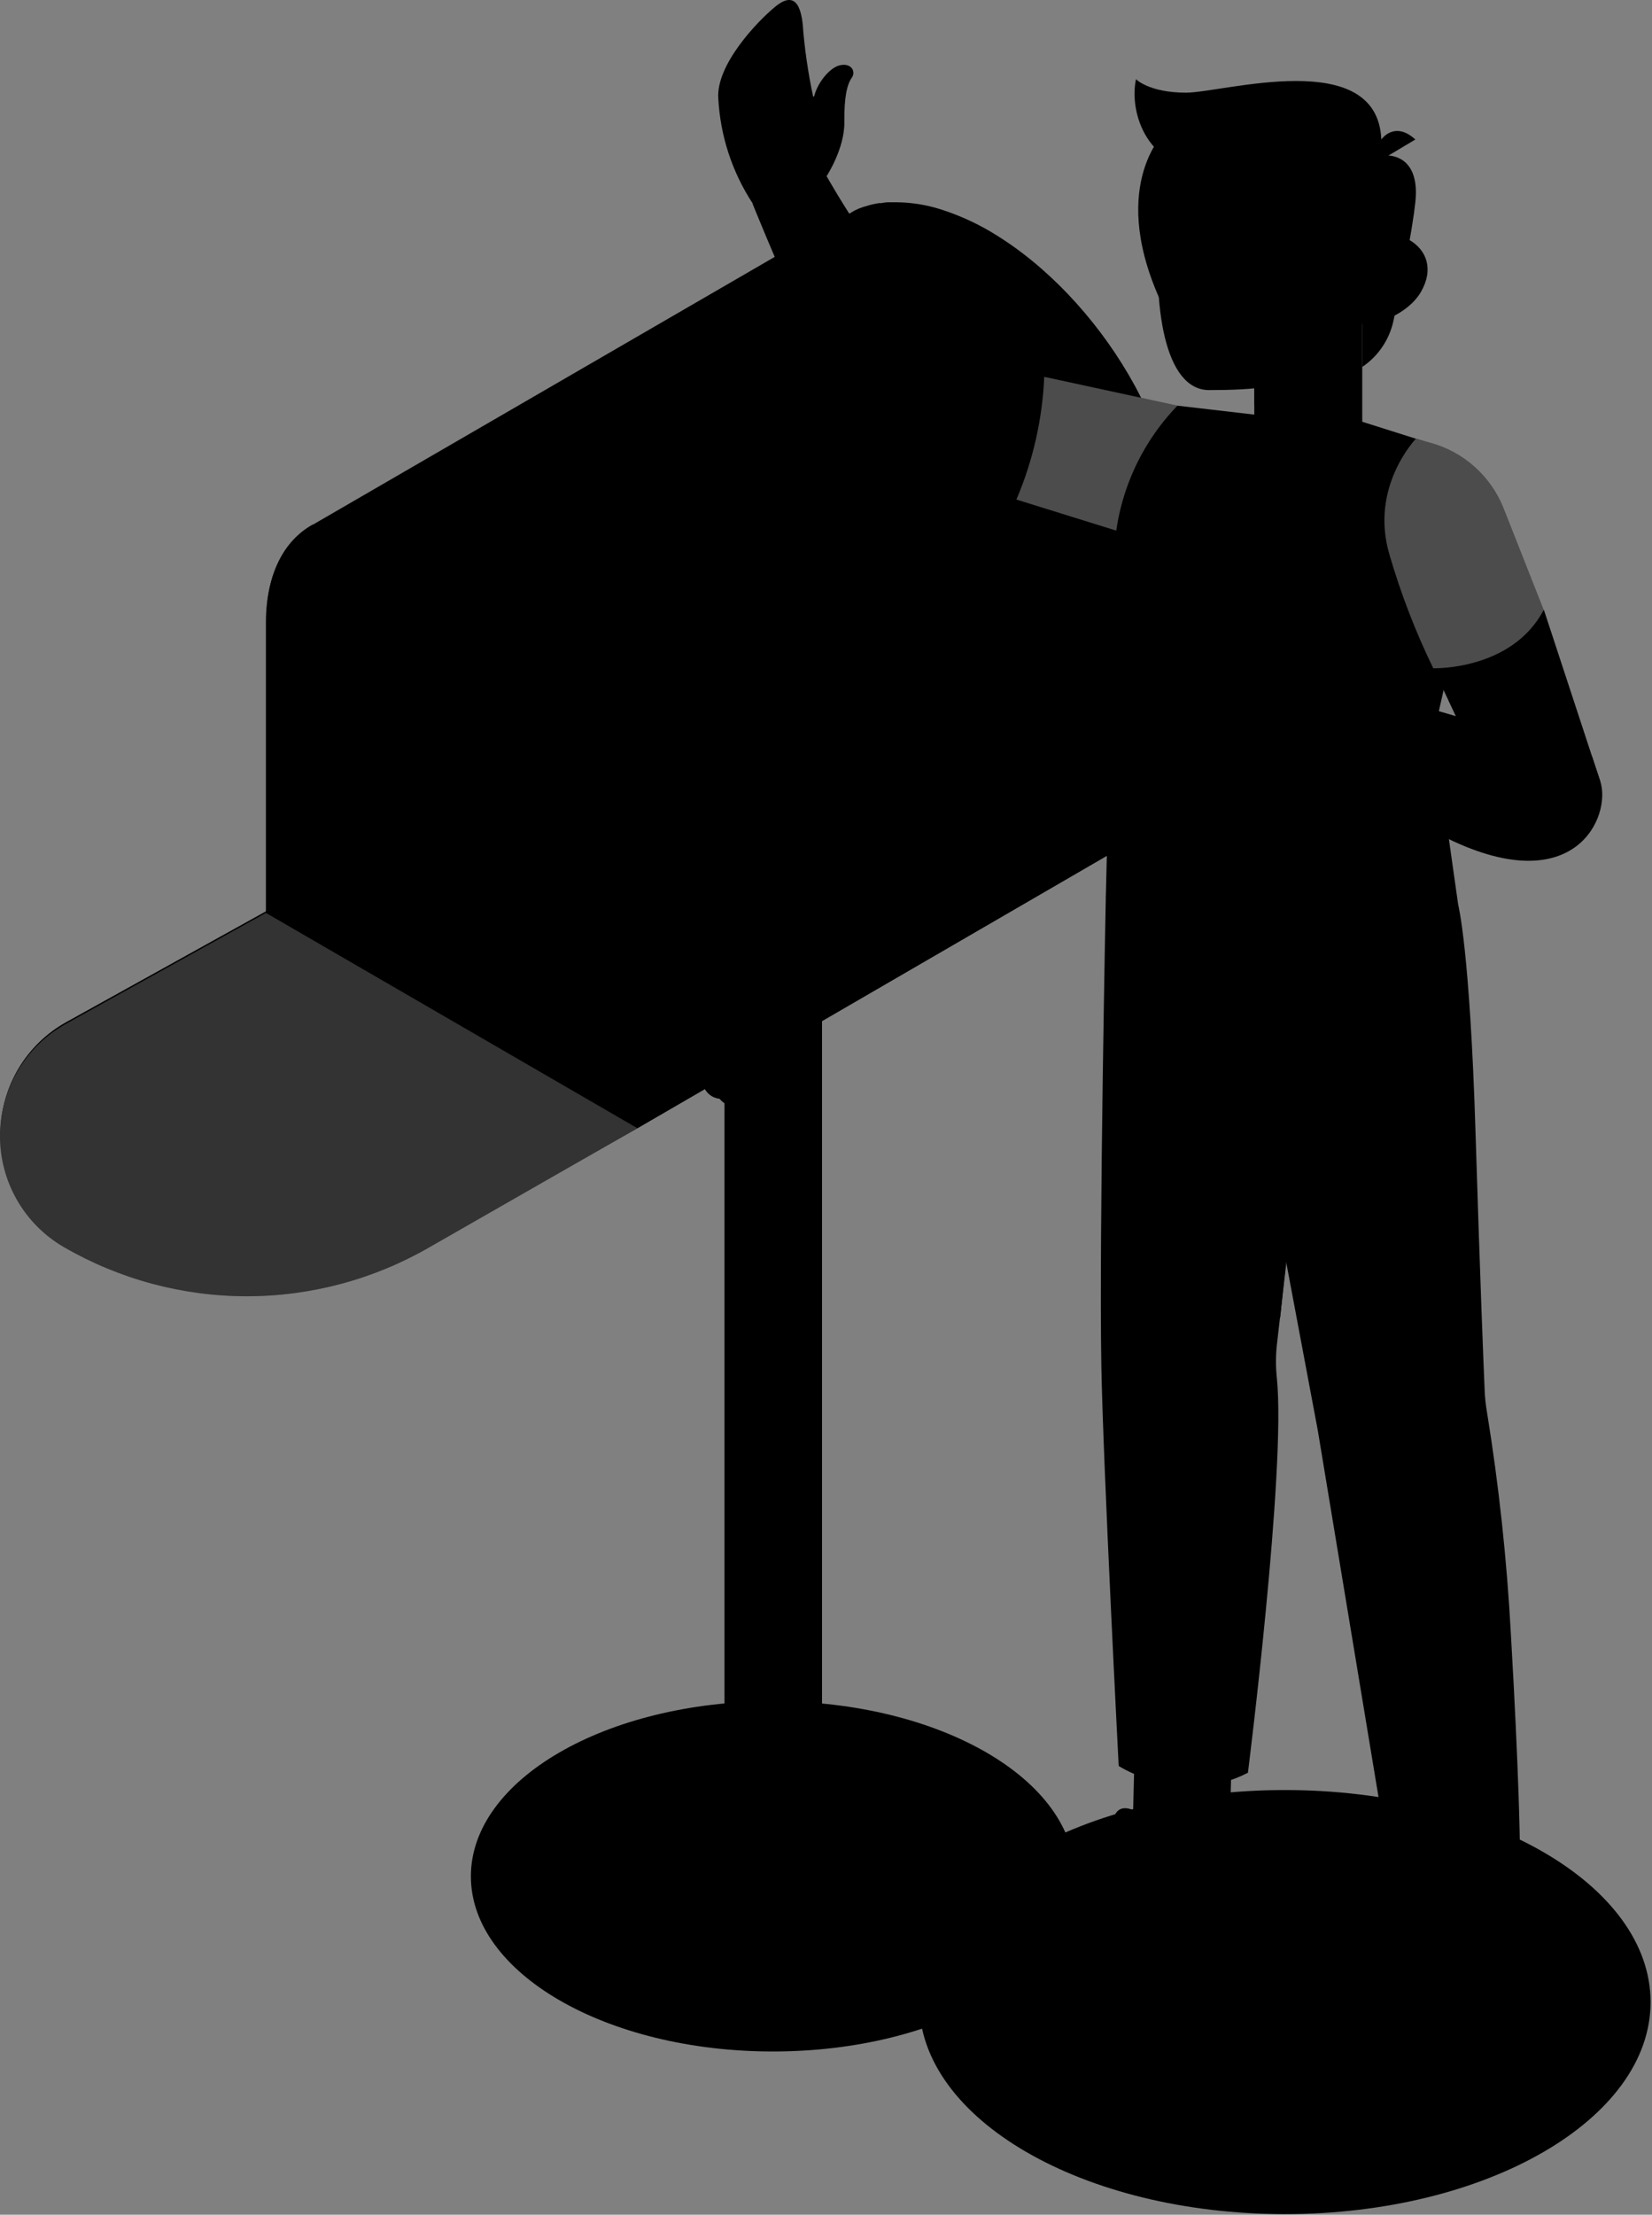 <svg width="241" height="323" viewBox="0 0 241 323" fill="none" xmlns="http://www.w3.org/2000/svg">
<rect x="0" y="0" width="241" height="323" fill="#808080" stroke="none"/>
<path d="M112.752 299.189C137.085 299.189 156.811 287.753 156.811 273.647C156.811 259.541 137.085 248.106 112.752 248.106C88.42 248.106 68.694 259.541 68.694 273.647C68.694 287.753 88.42 299.189 112.752 299.189Z" fill="#E0E0E0" style="fill:#E0E0E0;fill:color(display-p3 0.878 0.878 0.878);fill-opacity:1;"/>
<path d="M187.447 322.906C216.909 322.906 240.793 309.062 240.793 291.984C240.793 274.905 216.909 261.061 187.447 261.061C157.985 261.061 134.101 274.905 134.101 291.984C134.101 309.062 157.985 322.906 187.447 322.906Z" fill="#E0E0E0" style="fill:#E0E0E0;fill:color(display-p3 0.878 0.878 0.878);fill-opacity:1;"/>
<path d="M127.874 263.873C127.874 261.627 126.407 259.381 123.454 257.683C117.557 254.26 107.992 254.26 102.096 257.683C99.143 259.39 97.667 261.636 97.667 263.873V270.799C97.667 273.045 99.143 275.291 102.096 276.998C107.992 280.412 117.557 280.412 123.454 276.998C126.407 275.282 127.874 273.045 127.874 270.799V263.873Z" fill="#263238" style="fill:#263238;fill:color(display-p3 0.149 0.196 0.22);fill-opacity:1;"/>
<path d="M123.49 264.609C129.386 268.032 129.386 273.593 123.49 276.998C117.593 280.403 108.028 280.412 102.132 276.998C96.235 273.584 96.226 268.014 102.132 264.609C108.037 261.205 117.593 261.196 123.49 264.609Z" fill="#37474F" style="fill:#37474F;fill:color(display-p3 0.216 0.278 0.31);fill-opacity:1;"/>
<path d="M127.91 263.873H97.703V270.799H127.91V263.873Z" fill="#37474F" style="fill:#37474F;fill:color(display-p3 0.216 0.278 0.31);fill-opacity:1;"/>
<path d="M123.49 257.71C129.386 261.124 129.386 266.694 123.49 270.09C117.593 273.486 108.028 273.512 102.132 270.09C96.235 266.667 96.226 261.106 102.132 257.71C108.037 254.314 117.593 254.26 123.49 257.71Z" fill="#455A64" style="fill:#455A64;fill:color(display-p3 0.271 0.353 0.392);fill-opacity:1;"/>
<path d="M117.835 259.255C120.617 260.863 120.617 263.477 117.835 265.086C116.276 265.879 114.553 266.292 112.806 266.292C111.059 266.292 109.336 265.879 107.778 265.086C105.004 263.477 105.004 260.863 107.778 259.255C109.336 258.462 111.059 258.048 112.806 258.048C114.553 258.048 116.276 258.462 117.835 259.255Z" fill="#263238" style="fill:#263238;fill:color(display-p3 0.149 0.196 0.22);fill-opacity:1;"/>
<path d="M119.92 131.404H105.693V262.175H119.92V131.404Z" fill="#263238" style="fill:#263238;fill:color(display-p3 0.149 0.196 0.22);fill-opacity:1;"/>
<path d="M170.903 71.014V70.915C170.769 70.169 170.608 69.415 170.42 68.66C170.445 68.74 170.466 68.821 170.482 68.903C170.366 68.39 170.232 67.878 170.089 67.366C170.142 67.555 170.187 67.743 170.232 67.932C170.089 67.366 169.928 66.809 169.758 66.243C169.838 66.486 169.919 66.737 169.981 66.98C169.892 66.656 169.794 66.333 169.695 66.01L169.534 65.498V65.426V65.48C168.332 61.816 166.748 58.29 164.81 54.959C164.747 54.843 164.684 54.726 164.613 54.609C159.736 46.281 152.668 38.671 144.776 33.946L144.391 33.712C142.128 32.393 139.728 31.326 137.233 30.532C135.16 29.873 133.001 29.525 130.827 29.499H130.075H129.619C129.243 29.499 128.876 29.571 128.518 29.625H128.187L127.579 29.741C127.319 29.795 127.06 29.858 126.809 29.93L126.111 30.137C126.111 30.137 126.111 30.137 126.066 30.137L125.369 30.388C125.136 30.487 124.903 30.586 124.689 30.694L123.15 31.592L45.654 76.512H45.592C41.395 78.875 38.854 83.699 38.854 90.554V132.877L9.694 149.049C6.805 150.647 4.391 152.988 2.699 155.832C1.007 158.675 0.097 161.918 0.064 165.23C0.03 168.542 0.873 171.804 2.507 174.681C4.141 177.559 6.507 179.949 9.363 181.606C17.483 186.31 26.692 188.785 36.067 188.785C45.441 188.785 54.651 186.31 62.771 181.606L92.978 164.537L171.476 118.997V76.665C171.453 74.768 171.262 72.876 170.903 71.014Z" fill="#15AA9B" style="fill:#15AA9B;fill:color(display-p3 0.082 0.667 0.61);fill-opacity:1;"/>
<path d="M44.312 129.94V82.657L94.168 54.034L98.66 97.75L44.312 129.94Z" fill="#15AA9B" style="fill:#15AA9B;fill:color(display-p3 0.082 0.667 0.61);fill-opacity:1;"/>
<path opacity="0.5" d="M44.312 129.94V82.657L94.168 54.034L98.66 97.75L44.312 129.94Z" fill="black" style="fill:black;fill-opacity:1;"/>
<path d="M44.312 129.94L98.66 97.75V149.201L87.422 154.933L44.312 129.94Z" fill="#15AA9B" style="fill:#15AA9B;fill:color(display-p3 0.082 0.667 0.61);fill-opacity:1;"/>
<path opacity="0.3" d="M44.312 129.94L98.66 97.75V149.201L87.422 154.933L44.312 129.94Z" fill="black" style="fill:black;fill-opacity:1;"/>
<path d="M170.912 71.014L165.758 73.862L134.388 91.102L128.715 94.201L89.507 115.763C87.019 111.54 80.559 91.838 77.114 88.272C73.795 84.767 70.007 81.744 65.858 79.288C60.937 76.431 56.329 75.074 52.347 75.074C50.004 75.026 47.688 75.58 45.618 76.683L123.123 31.763L124.662 30.864C124.877 30.756 125.109 30.658 125.342 30.559L126.04 30.307C126.04 30.307 126.04 30.307 126.084 30.307L126.782 30.101C127.033 30.029 127.292 29.966 127.552 29.912L128.16 29.795H128.491C128.849 29.741 129.216 29.696 129.592 29.669H130.048H130.8C132.974 29.696 135.133 30.044 137.206 30.703C139.701 31.497 142.101 32.563 144.364 33.883L144.749 34.117C157.714 41.708 168.469 57.259 170.912 71.014Z" fill="#15AA9B" style="fill:#15AA9B;fill:color(display-p3 0.082 0.667 0.61);fill-opacity:1;"/>
<g opacity="0.3">
<path d="M170.912 71.014L165.758 73.862L134.388 91.102L128.715 94.201L89.507 115.763C87.019 111.54 80.559 91.838 77.114 88.272C73.795 84.767 70.007 81.744 65.858 79.288C60.937 76.431 56.329 75.074 52.347 75.074C50.004 75.026 47.688 75.58 45.618 76.683L123.123 31.763L124.662 30.864C124.876 30.756 125.109 30.658 125.342 30.559L126.04 30.307C126.04 30.307 126.04 30.307 126.084 30.307L126.782 30.101C127.033 30.029 127.292 29.966 127.552 29.912L128.16 29.795H128.491C128.849 29.741 129.216 29.696 129.592 29.669H130.048H130.8C132.974 29.696 135.133 30.044 137.206 30.703C139.701 31.497 142.101 32.563 144.364 33.883L144.749 34.117C157.714 41.708 168.469 57.259 170.912 71.014Z" fill="black" style="fill:black;fill-opacity:1;"/>
</g>
<path d="M164.559 54.672C164.631 54.78 164.702 54.897 164.765 55.013C164.729 54.87 164.667 54.753 164.559 54.672Z" fill="#15AA9B" style="fill:#15AA9B;fill:color(display-p3 0.082 0.667 0.61);fill-opacity:1;"/>
<path d="M168.72 63.207C169.69 65.735 170.423 68.349 170.912 71.014L165.758 73.862L134.388 91.102L128.715 94.201L89.507 115.763L92.978 164.537L171.476 118.997V76.665C171.371 72.049 170.437 67.49 168.72 63.207Z" fill="#15AA9B" style="fill:#15AA9B;fill:color(display-p3 0.082 0.667 0.61);fill-opacity:1;"/>
<path d="M167.557 60.386C167.226 59.649 166.877 58.903 166.51 58.167C166.877 58.903 167.244 59.649 167.557 60.386Z" fill="#15AA9B" style="fill:#15AA9B;fill:color(display-p3 0.082 0.667 0.61);fill-opacity:1;"/>
<path d="M165.15 55.57C165.526 56.253 165.901 56.936 166.25 57.628C165.901 56.972 165.535 56.289 165.15 55.57Z" fill="#15AA9B" style="fill:#15AA9B;fill:color(display-p3 0.082 0.667 0.61);fill-opacity:1;"/>
<g opacity="0.5">
<path d="M164.559 54.672C164.631 54.78 164.702 54.896 164.765 55.013C164.729 54.869 164.667 54.753 164.559 54.672Z" fill="black" style="fill:black;fill-opacity:1;"/>
<path d="M168.72 63.206C169.69 65.735 170.423 68.349 170.912 71.014L165.758 73.862L134.388 91.102L128.715 94.201L89.507 115.763L92.978 164.537L171.476 118.997V76.665C171.371 72.049 170.437 67.49 168.72 63.206Z" fill="black" style="fill:black;fill-opacity:1;"/>
<path d="M167.557 60.386C167.225 59.649 166.876 58.903 166.51 58.167C166.876 58.903 167.243 59.649 167.557 60.386Z" fill="black" style="fill:black;fill-opacity:1;"/>
<path d="M165.15 55.57C165.526 56.253 165.901 56.936 166.25 57.627C165.901 56.972 165.535 56.289 165.15 55.57Z" fill="black" style="fill:black;fill-opacity:1;"/>
</g>
<path d="M52.347 80.663C55.47 80.663 59.192 81.857 63.084 84.13C76.264 91.767 87.404 109.205 87.404 122.213V154.933L44.294 129.94V90.814C44.294 82.423 48.661 80.663 52.347 80.663ZM52.347 75.111C44.24 75.111 38.791 80.743 38.791 90.814V133.138L92.942 164.582V122.213C92.942 107.192 80.818 87.993 65.867 79.324C60.946 76.476 56.32 75.111 52.347 75.111Z" fill="#15AA9B" style="fill:#15AA9B;fill:color(display-p3 0.082 0.667 0.61);fill-opacity:1;"/>
<path d="M38.791 133.138L9.631 149.309C6.742 150.908 4.328 153.249 2.636 156.092C0.944 158.935 0.035 162.179 0.001 165.491C-0.033 168.803 0.811 172.065 2.444 174.942C4.078 177.819 6.444 180.209 9.3 181.867C17.42 186.57 26.63 189.046 36.004 189.046C45.379 189.046 54.588 186.57 62.708 181.867L92.978 164.537L38.791 133.138Z" fill="#15AA9B" style="fill:#15AA9B;fill:color(display-p3 0.082 0.667 0.61);fill-opacity:1;"/>
<path opacity="0.2" d="M38.791 133.138L9.631 149.309C6.742 150.908 4.328 153.249 2.636 156.092C0.944 158.935 0.035 162.179 0.001 165.491C-0.033 168.803 0.811 172.065 2.444 174.942C4.078 177.819 6.444 180.209 9.3 181.867C17.42 186.57 26.63 189.046 36.004 189.046C45.379 189.046 54.588 186.57 62.708 181.867L92.978 164.537L38.791 133.138Z" fill="white" style="fill:white;fill-opacity:1;"/>
<path d="M111.008 151.645L104.923 155.167V96.187L111.008 92.656V151.645Z" fill="#E0E0E0" style="fill:#E0E0E0;fill:color(display-p3 0.878 0.878 0.878);fill-opacity:1;"/>
<path d="M122.496 97.786L104.923 107.965V96.187L122.496 85.999V97.786Z" fill="#E0E0E0" style="fill:#E0E0E0;fill:color(display-p3 0.878 0.878 0.878);fill-opacity:1;"/>
<path d="M113.629 149.57C113.522 151.558 112.949 153.494 111.957 155.219C110.966 156.944 109.583 158.409 107.921 159.497C104.762 161.294 102.203 159.847 102.203 156.191C102.318 154.209 102.895 152.282 103.888 150.565C104.881 148.848 106.263 147.39 107.921 146.308C111.07 144.431 113.629 145.913 113.629 149.57Z" fill="#15AA9B" style="fill:#15AA9B;fill:color(display-p3 0.082 0.667 0.61);fill-opacity:1;"/>
<path opacity="0.2" d="M113.629 149.57C113.522 151.558 112.949 153.494 111.957 155.219C110.966 156.944 109.583 158.409 107.921 159.497C104.762 161.294 102.203 159.847 102.203 156.191C102.318 154.209 102.895 152.282 103.888 150.565C104.881 148.848 106.263 147.39 107.921 146.308C111.07 144.431 113.629 145.913 113.629 149.57Z" fill="black" style="fill:black;fill-opacity:1;"/>
<path d="M115.526 150.675C115.413 152.656 114.837 154.583 113.845 156.299C112.854 158.016 111.474 159.474 109.818 160.557C106.668 162.354 104.109 160.898 104.109 157.242C104.218 155.254 104.792 153.319 105.784 151.594C106.776 149.87 108.157 148.404 109.818 147.315C112.976 145.536 115.526 147.018 115.526 150.675Z" fill="#15AA9B" style="fill:#15AA9B;fill:color(display-p3 0.082 0.667 0.61);fill-opacity:1;"/>
<path d="M179.923 246.346L165.763 245.984L165.033 274.768L179.192 275.13L179.923 246.346Z" fill="#B17F7E" style="fill:#B17F7E;fill:color(display-p3 0.693 0.499 0.492);fill-opacity:1;"/>
<path d="M161.32 130.766C161.32 130.766 160.327 179.747 160.667 199.152C160.927 213.769 163.199 257.548 163.199 257.548C163.199 257.548 172.38 263.567 182.052 258.536C182.052 258.536 187.635 214.317 186.275 200.994C186.101 199.378 186.101 197.749 186.275 196.133L194.811 121.98L161.32 130.766Z" fill="#37474F" style="fill:#37474F;fill:color(display-p3 0.216 0.278 0.31);fill-opacity:1;"/>
<path d="M169.928 270.781C169.928 270.781 177.775 269.883 179.359 267.314V265.643C179.359 265.643 180.719 266.37 180.459 269.137C180.227 271.707 181.247 276.082 181.399 281.418C181.409 281.854 181.316 282.285 181.13 282.679C180.944 283.072 180.668 283.416 180.325 283.682C178.804 284.859 175.592 286.665 169.928 286.908C167.941 286.997 159.996 292.109 153.384 292.109C146.771 292.109 142.45 288.821 142.45 284.221C142.45 279.622 155.934 275.462 155.934 275.462L162.412 269.173C162.412 269.173 161.15 262.318 165.275 263.963C169.4 265.607 169.928 267.314 169.928 270.781Z" fill="#37474F" style="fill:#37474F;fill:color(display-p3 0.216 0.278 0.31);fill-opacity:1;"/>
<path d="M168.496 274.779C168.409 274.78 168.323 274.752 168.253 274.7C168.182 274.648 168.129 274.575 168.103 274.492C166.725 270.35 162.421 269.586 162.376 269.577C162.323 269.569 162.271 269.549 162.225 269.521C162.179 269.492 162.139 269.455 162.107 269.41C162.076 269.366 162.053 269.316 162.041 269.263C162.029 269.21 162.027 269.155 162.036 269.101C162.056 268.994 162.116 268.898 162.205 268.835C162.293 268.771 162.403 268.744 162.51 268.76C163.952 269.042 165.297 269.694 166.413 270.653C167.53 271.612 168.38 272.845 168.881 274.231C168.915 274.335 168.907 274.448 168.858 274.545C168.81 274.643 168.725 274.717 168.622 274.752L168.496 274.779Z" fill="#FAFAFA" style="fill:#FAFAFA;fill:color(display-p3 0.98 0.98 0.98);fill-opacity:1;"/>
<path d="M165.91 277.349C165.824 277.346 165.739 277.318 165.669 277.266C165.599 277.215 165.546 277.143 165.517 277.061C164.148 272.937 159.835 272.156 159.79 272.147C159.737 272.138 159.686 272.119 159.64 272.09C159.595 272.061 159.555 272.024 159.524 271.979C159.493 271.935 159.472 271.885 159.461 271.832C159.449 271.779 159.449 271.724 159.459 271.671C159.468 271.617 159.487 271.565 159.516 271.519C159.544 271.473 159.582 271.433 159.626 271.401C159.67 271.369 159.72 271.347 159.772 271.334C159.825 271.322 159.88 271.32 159.933 271.329C161.375 271.611 162.72 272.264 163.836 273.223C164.953 274.181 165.803 275.414 166.304 276.801C166.321 276.852 166.327 276.907 166.323 276.961C166.318 277.016 166.303 277.069 166.278 277.117C166.253 277.166 166.219 277.209 166.177 277.244C166.136 277.279 166.087 277.305 166.036 277.322C165.996 277.34 165.954 277.349 165.91 277.349Z" fill="#FAFAFA" style="fill:#FAFAFA;fill:color(display-p3 0.98 0.98 0.98);fill-opacity:1;"/>
<path d="M163.665 279.577C163.579 279.577 163.496 279.55 163.427 279.5C163.358 279.45 163.306 279.379 163.28 279.298C161.911 275.165 157.598 274.384 157.553 274.375C157.495 274.373 157.438 274.358 157.385 274.332C157.333 274.306 157.287 274.269 157.25 274.223C157.213 274.178 157.186 274.125 157.171 274.068C157.156 274.011 157.153 273.952 157.162 273.894C157.172 273.836 157.194 273.781 157.226 273.732C157.259 273.683 157.302 273.642 157.351 273.611C157.401 273.58 157.457 273.56 157.515 273.552C157.573 273.544 157.632 273.549 157.688 273.566C159.131 273.846 160.476 274.497 161.593 275.456C162.71 276.416 163.559 277.65 164.058 279.038C164.092 279.141 164.084 279.254 164.036 279.352C163.987 279.449 163.902 279.524 163.799 279.559L163.665 279.577Z" fill="#FAFAFA" style="fill:#FAFAFA;fill:color(display-p3 0.98 0.98 0.98);fill-opacity:1;"/>
<path d="M142.486 284.221C142.486 288.767 146.718 292.028 153.223 292.1L162.484 288.372C162.484 278.732 155.988 275.462 155.988 275.462C155.988 275.462 142.486 279.631 142.486 284.221Z" fill="#EBEBEB" style="fill:#EBEBEB;fill:color(display-p3 0.922 0.922 0.922);fill-opacity:1;"/>
<path d="M181.202 281.814C179.618 283.044 176.254 284.94 170.331 285.201C168.246 285.29 159.942 290.591 153.026 290.591C148.284 290.591 144.669 288.974 142.861 286.395C144.033 289.8 147.935 292.064 153.42 292.064C160.032 292.064 167.977 286.952 169.964 286.863C175.628 286.62 178.84 284.814 180.361 283.637C180.676 283.391 180.934 283.078 181.116 282.721C181.298 282.364 181.401 281.972 181.417 281.571C181.351 281.657 181.279 281.738 181.202 281.814Z" fill="#263238" style="fill:#263238;fill:color(display-p3 0.149 0.196 0.22);fill-opacity:1;"/>
<path d="M169.525 137.621C169.525 137.621 170.823 148.707 179.287 154.565L186.758 192.181L191.554 145.149L169.525 137.621Z" fill="#263238" style="fill:#263238;fill:color(display-p3 0.149 0.196 0.22);fill-opacity:1;"/>
<path d="M218.153 254.236L204.032 255.345L206.267 284.051L220.388 282.942L218.153 254.236Z" fill="#B17F7E" style="fill:#B17F7E;fill:color(display-p3 0.693 0.499 0.492);fill-opacity:1;"/>
<path d="M212.724 131.934C212.724 131.934 214.433 138.429 215.257 165.229C215.919 186.467 216.411 198.685 216.59 202.836C216.633 203.869 216.744 204.898 216.921 205.917C218.66 216.627 219.825 227.424 220.41 238.259C221.618 258.923 221.717 268.706 221.717 268.706C221.717 268.706 212.984 275.561 202.444 270.179L192.243 208.603L181.506 151.456C181.506 151.456 166.787 145.823 165.49 130.793L212.724 131.934Z" fill="#37474F" style="fill:#37474F;fill:color(display-p3 0.216 0.278 0.31);fill-opacity:1;"/>
<path d="M219.882 276.36L220.106 279.163C220.106 279.163 218.424 281.535 216.438 282.227C216.438 282.227 214.916 276.648 212.223 276.36C209.53 276.073 203.938 275.821 204.689 278.93C205.108 280.551 205.369 282.208 205.468 283.88L200.278 293.592C200.278 293.592 189.747 302.701 194.149 308.505C198.551 314.309 213.324 311.2 214.782 302.091C215.016 300.718 215.529 299.409 216.289 298.245C217.05 297.081 218.042 296.087 219.202 295.326C220.155 294.723 220.904 293.846 221.353 292.809C221.801 291.772 221.928 290.623 221.717 289.513C221.448 287.429 220.822 283.422 221.01 281.616C221.198 279.81 221.699 276.387 219.882 276.36Z" fill="#37474F" style="fill:#37474F;fill:color(display-p3 0.216 0.278 0.31);fill-opacity:1;"/>
<path d="M194.149 308.505C197.809 313.329 208.599 312.009 213.002 306.205C213.195 305.262 213.291 304.302 213.288 303.339C213.288 292.963 200.278 293.592 200.278 293.592C200.278 293.592 189.747 302.701 194.149 308.505Z" fill="#EBEBEB" style="fill:#EBEBEB;fill:color(display-p3 0.922 0.922 0.922);fill-opacity:1;"/>
<path d="M221.717 289.513C221.717 289.36 221.672 289.18 221.645 289.001C221.544 289.831 221.257 290.627 220.806 291.33C220.355 292.033 219.752 292.625 219.041 293.062C217.842 293.85 216.818 294.878 216.032 296.083C215.247 297.287 214.718 298.641 214.478 300.06C212.993 309.385 198.05 312.638 193.308 306.879C193.49 307.467 193.775 308.017 194.149 308.505C198.551 314.318 213.324 311.2 214.782 302.09C215.016 300.718 215.529 299.409 216.289 298.245C217.05 297.081 218.042 296.087 219.202 295.325C220.155 294.723 220.904 293.845 221.353 292.809C221.801 291.772 221.928 290.623 221.717 289.513Z" fill="#263238" style="fill:#263238;fill:color(display-p3 0.149 0.196 0.22);fill-opacity:1;"/>
<path d="M213.118 286.045C213.013 286.046 212.91 286.008 212.832 285.937C209.682 282.946 205.513 284.302 205.468 284.32C205.416 284.342 205.359 284.354 205.302 284.353C205.246 284.352 205.19 284.34 205.138 284.316C205.086 284.293 205.04 284.259 205.002 284.217C204.963 284.174 204.934 284.125 204.917 284.07C204.899 284.016 204.892 283.959 204.897 283.902C204.902 283.845 204.919 283.79 204.947 283.74C204.974 283.69 205.011 283.647 205.056 283.612C205.102 283.577 205.153 283.552 205.208 283.539C206.611 283.1 208.103 283.035 209.539 283.35C210.974 283.665 212.303 284.349 213.396 285.335C213.435 285.373 213.466 285.418 213.487 285.469C213.509 285.519 213.52 285.573 213.52 285.627C213.52 285.682 213.509 285.736 213.487 285.786C213.466 285.836 213.435 285.882 213.396 285.919C213.322 285.995 213.223 286.039 213.118 286.045Z" fill="#FAFAFA" style="fill:#FAFAFA;fill:color(display-p3 0.98 0.98 0.98);fill-opacity:1;"/>
<path d="M211.311 289.648C211.208 289.647 211.11 289.608 211.033 289.54C207.884 286.548 203.714 287.905 203.669 287.923C203.565 287.957 203.451 287.949 203.353 287.899C203.255 287.849 203.18 287.762 203.146 287.658C203.112 287.553 203.12 287.438 203.17 287.34C203.219 287.241 203.306 287.167 203.41 287.132C204.813 286.698 206.304 286.635 207.739 286.95C209.173 287.264 210.502 287.946 211.597 288.929C211.672 289.007 211.714 289.112 211.714 289.221C211.714 289.33 211.672 289.434 211.597 289.513C211.522 289.593 211.42 289.641 211.311 289.648Z" fill="#FAFAFA" style="fill:#FAFAFA;fill:color(display-p3 0.98 0.98 0.98);fill-opacity:1;"/>
<path d="M209.512 293.25C209.41 293.249 209.311 293.211 209.235 293.142C206.085 290.151 201.916 291.507 201.871 291.525C201.767 291.56 201.653 291.551 201.555 291.502C201.456 291.452 201.382 291.365 201.347 291.26C201.313 291.155 201.322 291.041 201.371 290.943C201.421 290.844 201.507 290.769 201.611 290.735C203.014 290.298 204.506 290.233 205.941 290.548C207.376 290.863 208.705 291.547 209.799 292.532C209.873 292.61 209.915 292.715 209.915 292.823C209.915 292.932 209.873 293.037 209.799 293.115C209.723 293.195 209.621 293.243 209.512 293.25Z" fill="#FAFAFA" style="fill:#FAFAFA;fill:color(display-p3 0.98 0.98 0.98);fill-opacity:1;"/>
<path d="M118.98 15.681C118.129 12.056 117.531 8.376 117.191 4.667C116.976 0.328 115.723 -1.191 113.084 0.984C110.444 3.158 104.431 9.464 104.789 14.379C105.082 19.824 106.808 25.094 109.791 29.651L117.486 31.987L120.564 25.645L118.98 15.681Z" fill="#B17F7E" style="fill:#B17F7E;fill:color(display-p3 0.693 0.499 0.492);fill-opacity:1;"/>
<path d="M152.337 54.959L136.92 51.536C136.92 51.536 130.353 40.854 126.55 35.221C122.747 29.588 120.591 25.689 120.591 25.689L113.433 23.506L109.782 29.696C109.782 29.696 121.781 59.64 127.346 64.734C130.147 67.267 148.239 72.891 148.239 72.891C148.239 72.891 155.835 64.842 152.337 54.959Z" fill="#B17F7E" style="fill:#B17F7E;fill:color(display-p3 0.693 0.499 0.492);fill-opacity:1;"/>
<path d="M171.771 59.164L152.337 54.959C152.073 61.122 150.696 67.186 148.275 72.855L167.798 78.928L171.771 59.164Z" fill="#15AA9B" style="fill:#15AA9B;fill:color(display-p3 0.082 0.667 0.61);fill-opacity:1;"/>
<path opacity="0.3" d="M171.771 59.164L152.337 54.959C152.073 61.122 150.696 67.186 148.275 72.855L167.798 78.928L171.771 59.164Z" fill="white" style="fill:white;fill-opacity:1;"/>
<path d="M198.73 61.509L207.767 64.365L212.724 91.21L209.79 104.227C209.388 105.995 209.312 107.822 209.566 109.618L212.724 131.934C212.724 131.934 203.777 137.666 187.322 137.666C170.867 137.666 161.32 130.811 161.32 130.811L162.564 80.159C163.028 72.279 166.295 64.828 171.771 59.164L182.983 60.467L198.73 61.509Z" fill="#15AA9B" style="fill:#15AA9B;fill:color(display-p3 0.082 0.667 0.61);fill-opacity:1;"/>
<path d="M170.241 18.898C170.241 18.898 161.607 26.507 169.114 43.469L177.891 20.533L170.241 18.898Z" fill="#263238" style="fill:#263238;fill:color(display-p3 0.149 0.196 0.22);fill-opacity:1;"/>
<path d="M198.73 61.509L187.85 65.021L182.982 60.467V39.992H198.73V61.509Z" fill="#B17F7E" style="fill:#B17F7E;fill:color(display-p3 0.693 0.499 0.492);fill-opacity:1;"/>
<path d="M182.982 59.164C188.297 59.164 196.404 54.411 196.404 51.078L198.193 39.965H182.982V59.164Z" fill="#703838" style="fill:#703838;fill:color(display-p3 0.439 0.22 0.22);fill-opacity:1;"/>
<path d="M187.17 14.244C181.873 14.244 170.608 17.209 169.275 31.125C167.942 45.041 170.008 56.891 176.388 56.891C188.915 56.891 200.958 55.292 201.057 34.7C201.164 16.49 192.342 14.244 187.17 14.244Z" fill="#B17F7E" style="fill:#B17F7E;fill:color(display-p3 0.693 0.499 0.492);fill-opacity:1;"/>
<path d="M198.73 46.856L196.69 40.567C196.537 40.697 196.351 40.78 196.152 40.807C195.954 40.834 195.752 40.803 195.57 40.72C195.388 40.636 195.233 40.502 195.125 40.333C195.016 40.165 194.957 39.968 194.954 39.767V28.538C194.954 28.538 189.747 27.055 190.302 22.653C190.302 22.653 187.617 25.052 177.408 25.052C167.199 25.052 164.702 16.346 165.722 11.549C165.722 11.549 167.619 13.516 173.024 13.516C178.428 13.516 200.931 6.697 201.513 20.344C201.513 20.344 203.41 17.55 206.479 20.344L202.533 22.698C202.533 22.698 207.213 22.554 206.479 29.445C206.005 33.937 204.349 41.924 203.276 46.82C202.676 49.556 201.048 51.953 198.73 53.513V46.856Z" fill="#263238" style="fill:#263238;fill:color(display-p3 0.149 0.196 0.22);fill-opacity:1;"/>
<path d="M179.421 35.267V44.206L174.205 42.597L179.421 35.267Z" fill="#703838" style="fill:#703838;fill:color(display-p3 0.439 0.22 0.22);fill-opacity:1;"/>
<path d="M187.707 36.704C187.705 37.034 187.606 37.356 187.422 37.63C187.238 37.904 186.977 38.116 186.673 38.241C186.369 38.366 186.035 38.398 185.712 38.333C185.39 38.267 185.094 38.107 184.863 37.873C184.631 37.639 184.473 37.342 184.41 37.018C184.346 36.694 184.38 36.358 184.506 36.053C184.632 35.749 184.845 35.488 185.119 35.305C185.392 35.122 185.714 35.024 186.043 35.024C186.262 35.024 186.479 35.067 186.682 35.152C186.884 35.236 187.068 35.36 187.223 35.517C187.377 35.673 187.5 35.858 187.583 36.062C187.666 36.266 187.708 36.484 187.707 36.704Z" fill="#263238" style="fill:#263238;fill:color(display-p3 0.149 0.196 0.22);fill-opacity:1;"/>
<path d="M175.243 35.518C175.243 35.848 175.145 36.172 174.962 36.446C174.779 36.721 174.519 36.935 174.215 37.062C173.911 37.188 173.577 37.221 173.254 37.157C172.931 37.092 172.634 36.933 172.402 36.7C172.169 36.466 172.01 36.168 171.946 35.844C171.882 35.52 171.915 35.184 172.041 34.879C172.167 34.573 172.38 34.312 172.654 34.129C172.928 33.945 173.249 33.847 173.578 33.847C174.02 33.847 174.443 34.023 174.755 34.336C175.067 34.65 175.243 35.075 175.243 35.518Z" fill="#263238" style="fill:#263238;fill:color(display-p3 0.149 0.196 0.22);fill-opacity:1;"/>
<path d="M171.547 32.032L174.804 30.092C174.804 30.092 173.552 28.789 172.308 29.57C171.064 30.352 171.547 32.032 171.547 32.032Z" fill="#263238" style="fill:#263238;fill:color(display-p3 0.149 0.196 0.22);fill-opacity:1;"/>
<path d="M189.434 33.245L186.168 31.313C186.168 31.313 187.421 30.011 188.664 30.792C189.908 31.574 189.434 33.245 189.434 33.245Z" fill="#263238" style="fill:#263238;fill:color(display-p3 0.149 0.196 0.22);fill-opacity:1;"/>
<path d="M179.842 48.5C179.842 48.5 182.258 46.946 184.584 45.194C184.584 45.194 185.935 47.835 183.806 49.201C181.676 50.566 179.842 48.5 179.842 48.5Z" fill="#703838" style="fill:#703838;fill:color(display-p3 0.439 0.22 0.22);fill-opacity:1;"/>
<path d="M196.547 40.657L202.309 34.386L198.167 31.889L196.547 40.657Z" fill="#253239" style="fill:#253239;fill:color(display-p3 0.145 0.196 0.224);fill-opacity:1;"/>
<path d="M197.496 38.213C195.608 41.501 196.1 45.49 198.73 46.856C200.421 47.754 205.414 45.841 207.302 42.553C209.19 39.264 208.134 36.452 205.566 34.97C202.998 33.488 199.383 34.907 197.496 38.213Z" fill="#B17F7E" style="fill:#B17F7E;fill:color(display-p3 0.693 0.499 0.492);fill-opacity:1;"/>
<path d="M182.982 60.467L180.835 63.889C180.421 64.548 180.149 65.287 180.038 66.058C179.927 66.829 179.98 67.615 180.192 68.364C180.404 69.113 180.77 69.809 181.268 70.407C181.766 71.004 182.384 71.49 183.081 71.831C184.348 72.45 185.73 72.796 187.138 72.848C188.546 72.899 189.95 72.654 191.258 72.129C192.566 71.603 193.751 70.809 194.736 69.797C195.721 68.785 196.484 67.578 196.976 66.252L198.766 61.509L190.892 58.679L182.982 60.467Z" fill="#B17F7E" style="fill:#B17F7E;fill:color(display-p3 0.693 0.499 0.492);fill-opacity:1;"/>
<path d="M120.591 25.69C120.591 25.69 123.221 21.665 123.177 17.847C123.132 14.028 123.606 12.258 124.259 11.342C124.912 10.426 124.179 9.087 122.425 9.545C120.94 9.95 119.105 12.241 118.703 14.352C118.644 14.688 118.511 15.006 118.315 15.284C118.118 15.562 117.863 15.793 117.566 15.96C115.714 16.957 112.26 19.814 113.898 26.741L120.591 25.69Z" fill="#B17F7E" style="fill:#B17F7E;fill:color(display-p3 0.693 0.499 0.492);fill-opacity:1;"/>
<path d="M113.558 22.024C113.476 22.011 113.403 21.965 113.354 21.898C113.306 21.831 113.285 21.747 113.298 21.665C113.47 20.415 113.933 19.223 114.65 18.186C115.367 17.15 116.317 16.298 117.423 15.699C117.682 15.56 117.905 15.363 118.076 15.123C118.247 14.883 118.36 14.607 118.407 14.316C118.425 14.235 118.473 14.165 118.541 14.119C118.61 14.074 118.694 14.057 118.774 14.073C118.814 14.081 118.851 14.096 118.885 14.118C118.918 14.14 118.947 14.169 118.97 14.202C118.992 14.236 119.008 14.273 119.016 14.313C119.024 14.352 119.024 14.393 119.016 14.433C118.948 14.811 118.796 15.168 118.571 15.479C118.347 15.79 118.055 16.047 117.718 16.229C116.695 16.782 115.816 17.57 115.154 18.529C114.492 19.487 114.064 20.59 113.907 21.745C113.904 21.787 113.892 21.828 113.872 21.865C113.853 21.902 113.826 21.935 113.793 21.961C113.76 21.987 113.722 22.006 113.682 22.017C113.641 22.028 113.599 22.03 113.558 22.024Z" fill="#703838" style="fill:#703838;fill:color(display-p3 0.439 0.22 0.22);fill-opacity:1;"/>
<path d="M209.092 97.463L213.064 105.872L233.456 113.975L225.233 88.955L209.092 97.463Z" fill="#B17F7E" style="fill:#B17F7E;fill:color(display-p3 0.693 0.499 0.492);fill-opacity:1;"/>
<path d="M206.559 63.988C206.559 63.988 199.759 71.005 202.703 80.896C204.359 86.591 206.497 92.133 209.092 97.463C209.092 97.463 220.553 97.804 225.197 88.955L219.354 74.149C218.433 71.821 216.982 69.742 215.118 68.078C213.254 66.413 211.027 65.21 208.617 64.563L206.559 63.988Z" fill="#15AA9B" style="fill:#15AA9B;fill:color(display-p3 0.082 0.667 0.61);fill-opacity:1;"/>
<path opacity="0.3" d="M206.559 63.988C206.559 63.988 199.759 71.005 202.703 80.896C204.359 86.591 206.497 92.133 209.092 97.463C209.092 97.463 220.553 97.804 225.197 88.955L219.354 74.149C218.433 71.821 216.982 69.742 215.118 68.078C213.254 66.413 211.027 65.21 208.617 64.563L206.559 63.988Z" fill="white" style="fill:white;fill-opacity:1;"/>
<path d="M211.919 104.308C217.073 105.827 232.266 110.345 232.266 110.345C232.266 110.345 232.382 110.678 233.456 113.939C235.102 119.015 229.877 131.296 211.373 122.384C192.87 113.472 186.114 108.701 186.114 108.701L188.127 97.427C188.127 97.427 206.04 102.574 211.919 104.308Z" fill="#B17F7E" style="fill:#B17F7E;fill:color(display-p3 0.693 0.499 0.492);fill-opacity:1;"/>
<path d="M212.465 104.569L222.048 107.345L211.32 102.143L212.465 104.569Z" fill="#703838" style="fill:#703838;fill:color(display-p3 0.439 0.22 0.22);fill-opacity:1;"/>
<path d="M185.264 113.795L173.239 112.511C172.808 112.467 172.4 112.292 172.071 112.009C171.742 111.727 171.506 111.35 171.395 110.929L164.828 86.116C164.782 85.946 164.778 85.768 164.814 85.596C164.85 85.424 164.926 85.263 165.036 85.127C165.146 84.99 165.287 84.882 165.446 84.81C165.606 84.738 165.78 84.705 165.955 84.714L177.587 85.262C178.02 85.28 178.435 85.436 178.773 85.707C179.111 85.979 179.354 86.352 179.466 86.772L186.463 112.403C186.507 112.578 186.509 112.761 186.467 112.937C186.426 113.113 186.343 113.276 186.225 113.413C186.107 113.549 185.958 113.655 185.791 113.722C185.624 113.789 185.443 113.814 185.264 113.795Z" fill="#37474F" style="fill:#37474F;fill:color(display-p3 0.216 0.278 0.31);fill-opacity:1;"/>
<path d="M169.525 88.353C169.525 88.559 169.464 88.761 169.35 88.933C169.235 89.104 169.073 89.238 168.882 89.316C168.692 89.395 168.483 89.415 168.281 89.374C168.08 89.333 167.895 89.233 167.75 89.086C167.605 88.94 167.507 88.753 167.468 88.55C167.429 88.348 167.451 88.138 167.531 87.948C167.611 87.757 167.745 87.595 167.917 87.482C168.089 87.368 168.291 87.309 168.496 87.311C168.77 87.313 169.032 87.424 169.224 87.619C169.417 87.814 169.525 88.078 169.525 88.353Z" fill="#263238" style="fill:#263238;fill:color(display-p3 0.149 0.196 0.22);fill-opacity:1;"/>
<path d="M188.127 97.462C188.127 97.462 184.647 91.389 180.325 89.916L182.052 96.591C182.052 96.591 178.768 96.852 175.055 96.852C171.342 96.852 167.279 94.336 166.107 93.689C164.935 93.042 163.844 97.552 168.514 106.051C173.185 114.55 186.15 108.746 186.15 108.746L188.127 97.462Z" fill="#B17F7E" style="fill:#B17F7E;fill:color(display-p3 0.693 0.499 0.492);fill-opacity:1;"/>
</svg>
